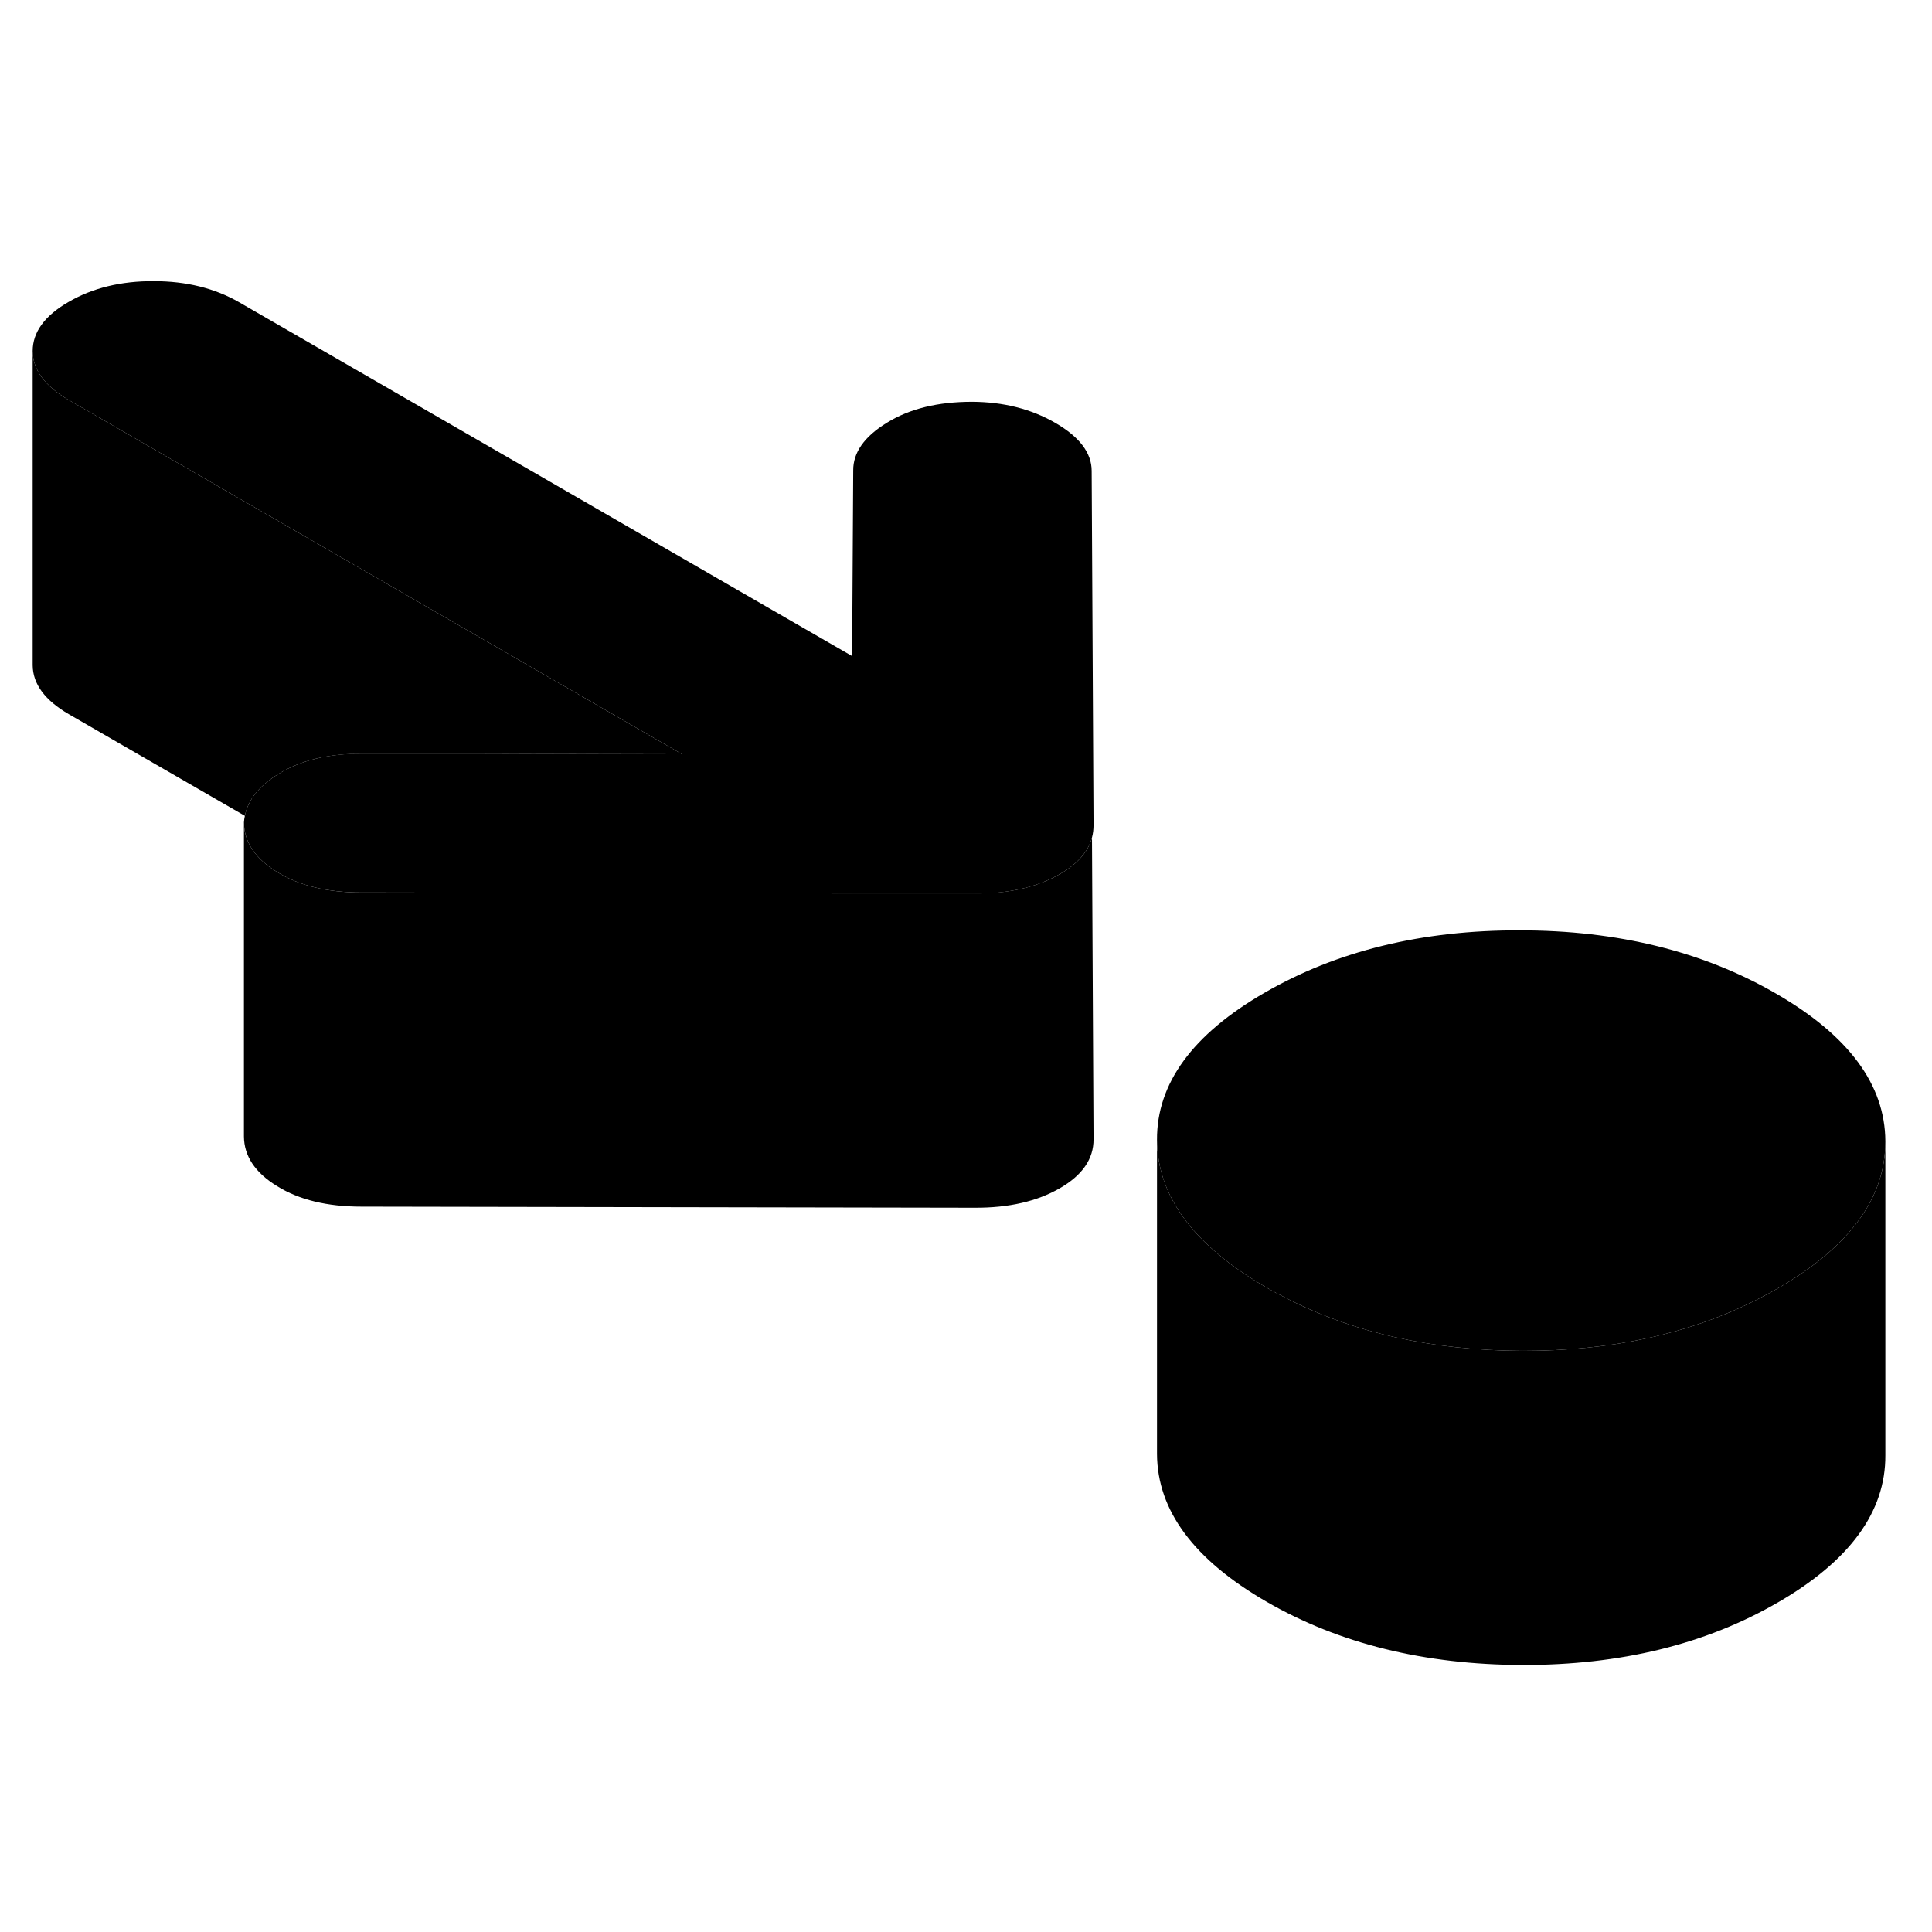 <svg width="24" height="24" viewBox="0 0 123 93" class="pr-icon-iso-duotone-secondary" xmlns="http://www.w3.org/2000/svg" stroke-width="1px" stroke-linecap="round" stroke-linejoin="round">
    <path d="M120.03 57.65V57.7C120.03 61.28 117.74 64.39 113.17 67.03C112.78 67.25 112.39 67.47 111.99 67.67C107.66 69.9 102.64 71.01 96.92 71C91.15 70.98 86.08 69.84 81.7 67.55C81.34 67.37 80.98 67.17 80.63 66.97C76.01 64.3 73.68 61.17 73.66 57.57C73.64 53.97 75.93 50.84 80.53 48.19C85.12 45.54 90.54 44.21 96.77 44.23C103.01 44.23 108.44 45.58 113.06 48.25C117.69 50.92 120.01 54.05 120.03 57.65Z" class="pr-icon-iso-duotone-primary-stroke" stroke-linejoin="round"/>
    <path d="M69.62 57.52C69.63 58.78 68.91 59.82 67.47 60.65C66.03 61.48 64.23 61.9 62.06 61.89L23.01 61.82C20.84 61.82 19.05 61.39 17.65 60.52C16.24 59.66 15.54 58.6 15.53 57.35V37.35C15.54 38.6 16.24 39.66 17.65 40.52C19.05 41.39 20.84 41.82 23.01 41.82H24.04L45.75 41.86L54.28 41.88H62.06C64.23 41.9 66.03 41.48 67.47 40.65C68.59 40.01 69.28 39.23 69.52 38.32L69.62 57.52Z" class="pr-icon-iso-duotone-primary-stroke" stroke-linejoin="round"/>
    <path d="M69.62 37.52C69.62 37.8 69.59 38.06 69.52 38.32C69.28 39.23 68.59 40.01 67.47 40.65C66.03 41.48 64.23 41.9 62.06 41.89H54.28L45.75 41.86L24.04 41.82H23.01C20.84 41.82 19.05 41.39 17.65 40.52C16.24 39.66 15.54 38.6 15.53 37.35C15.54 37.21 15.56 37.07 15.59 36.94C15.79 35.91 16.51 35.02 17.75 34.26C19.15 33.4 20.93 32.97 23.1 32.98H30.39L43.43 33.02L4.4 10.48C2.86 9.59 2.09 8.55 2.08 7.35C2.08 6.15 2.84 5.1 4.37 4.22C5.9 3.33 7.71 2.89 9.79 2.9C11.86 2.9 13.67 3.35 15.22 4.24L54.25 26.77L54.32 14.95C54.31 13.81 55.03 12.79 56.47 11.91C57.91 11.02 59.72 10.58 61.89 10.58C63.87 10.59 65.64 11.03 67.18 11.92C68.72 12.81 69.5 13.83 69.5 14.98L69.62 37.52Z" class="pr-icon-iso-duotone-primary-stroke" stroke-linejoin="round"/>
    <path d="M43.43 33.02L30.39 32.99H23.1C20.93 32.97 19.15 33.4 17.75 34.26C16.51 35.02 15.79 35.91 15.59 36.94L4.4 30.48C2.86 29.59 2.09 28.55 2.08 27.35V7.35C2.09 8.55 2.86 9.59 4.4 10.48L43.43 33.02Z" class="pr-icon-iso-duotone-primary-stroke" stroke-linejoin="round"/>
    <path d="M120.03 57.7V77.65C120.05 81.25 117.76 84.38 113.17 87.03C108.57 89.69 103.16 91.01 96.92 91C90.68 90.98 85.25 89.64 80.63 86.97C76.01 84.3 73.68 81.17 73.66 77.57V57.57C73.68 61.17 76.01 64.3 80.63 66.97C80.98 67.17 81.34 67.37 81.7 67.55C86.08 69.84 91.15 70.98 96.92 71C102.64 71.01 107.66 69.9 111.99 67.67C112.39 67.47 112.78 67.25 113.17 67.03C117.74 64.39 120.03 61.28 120.03 57.7Z" class="pr-icon-iso-duotone-primary-stroke" stroke-linejoin="round"/>
</svg>